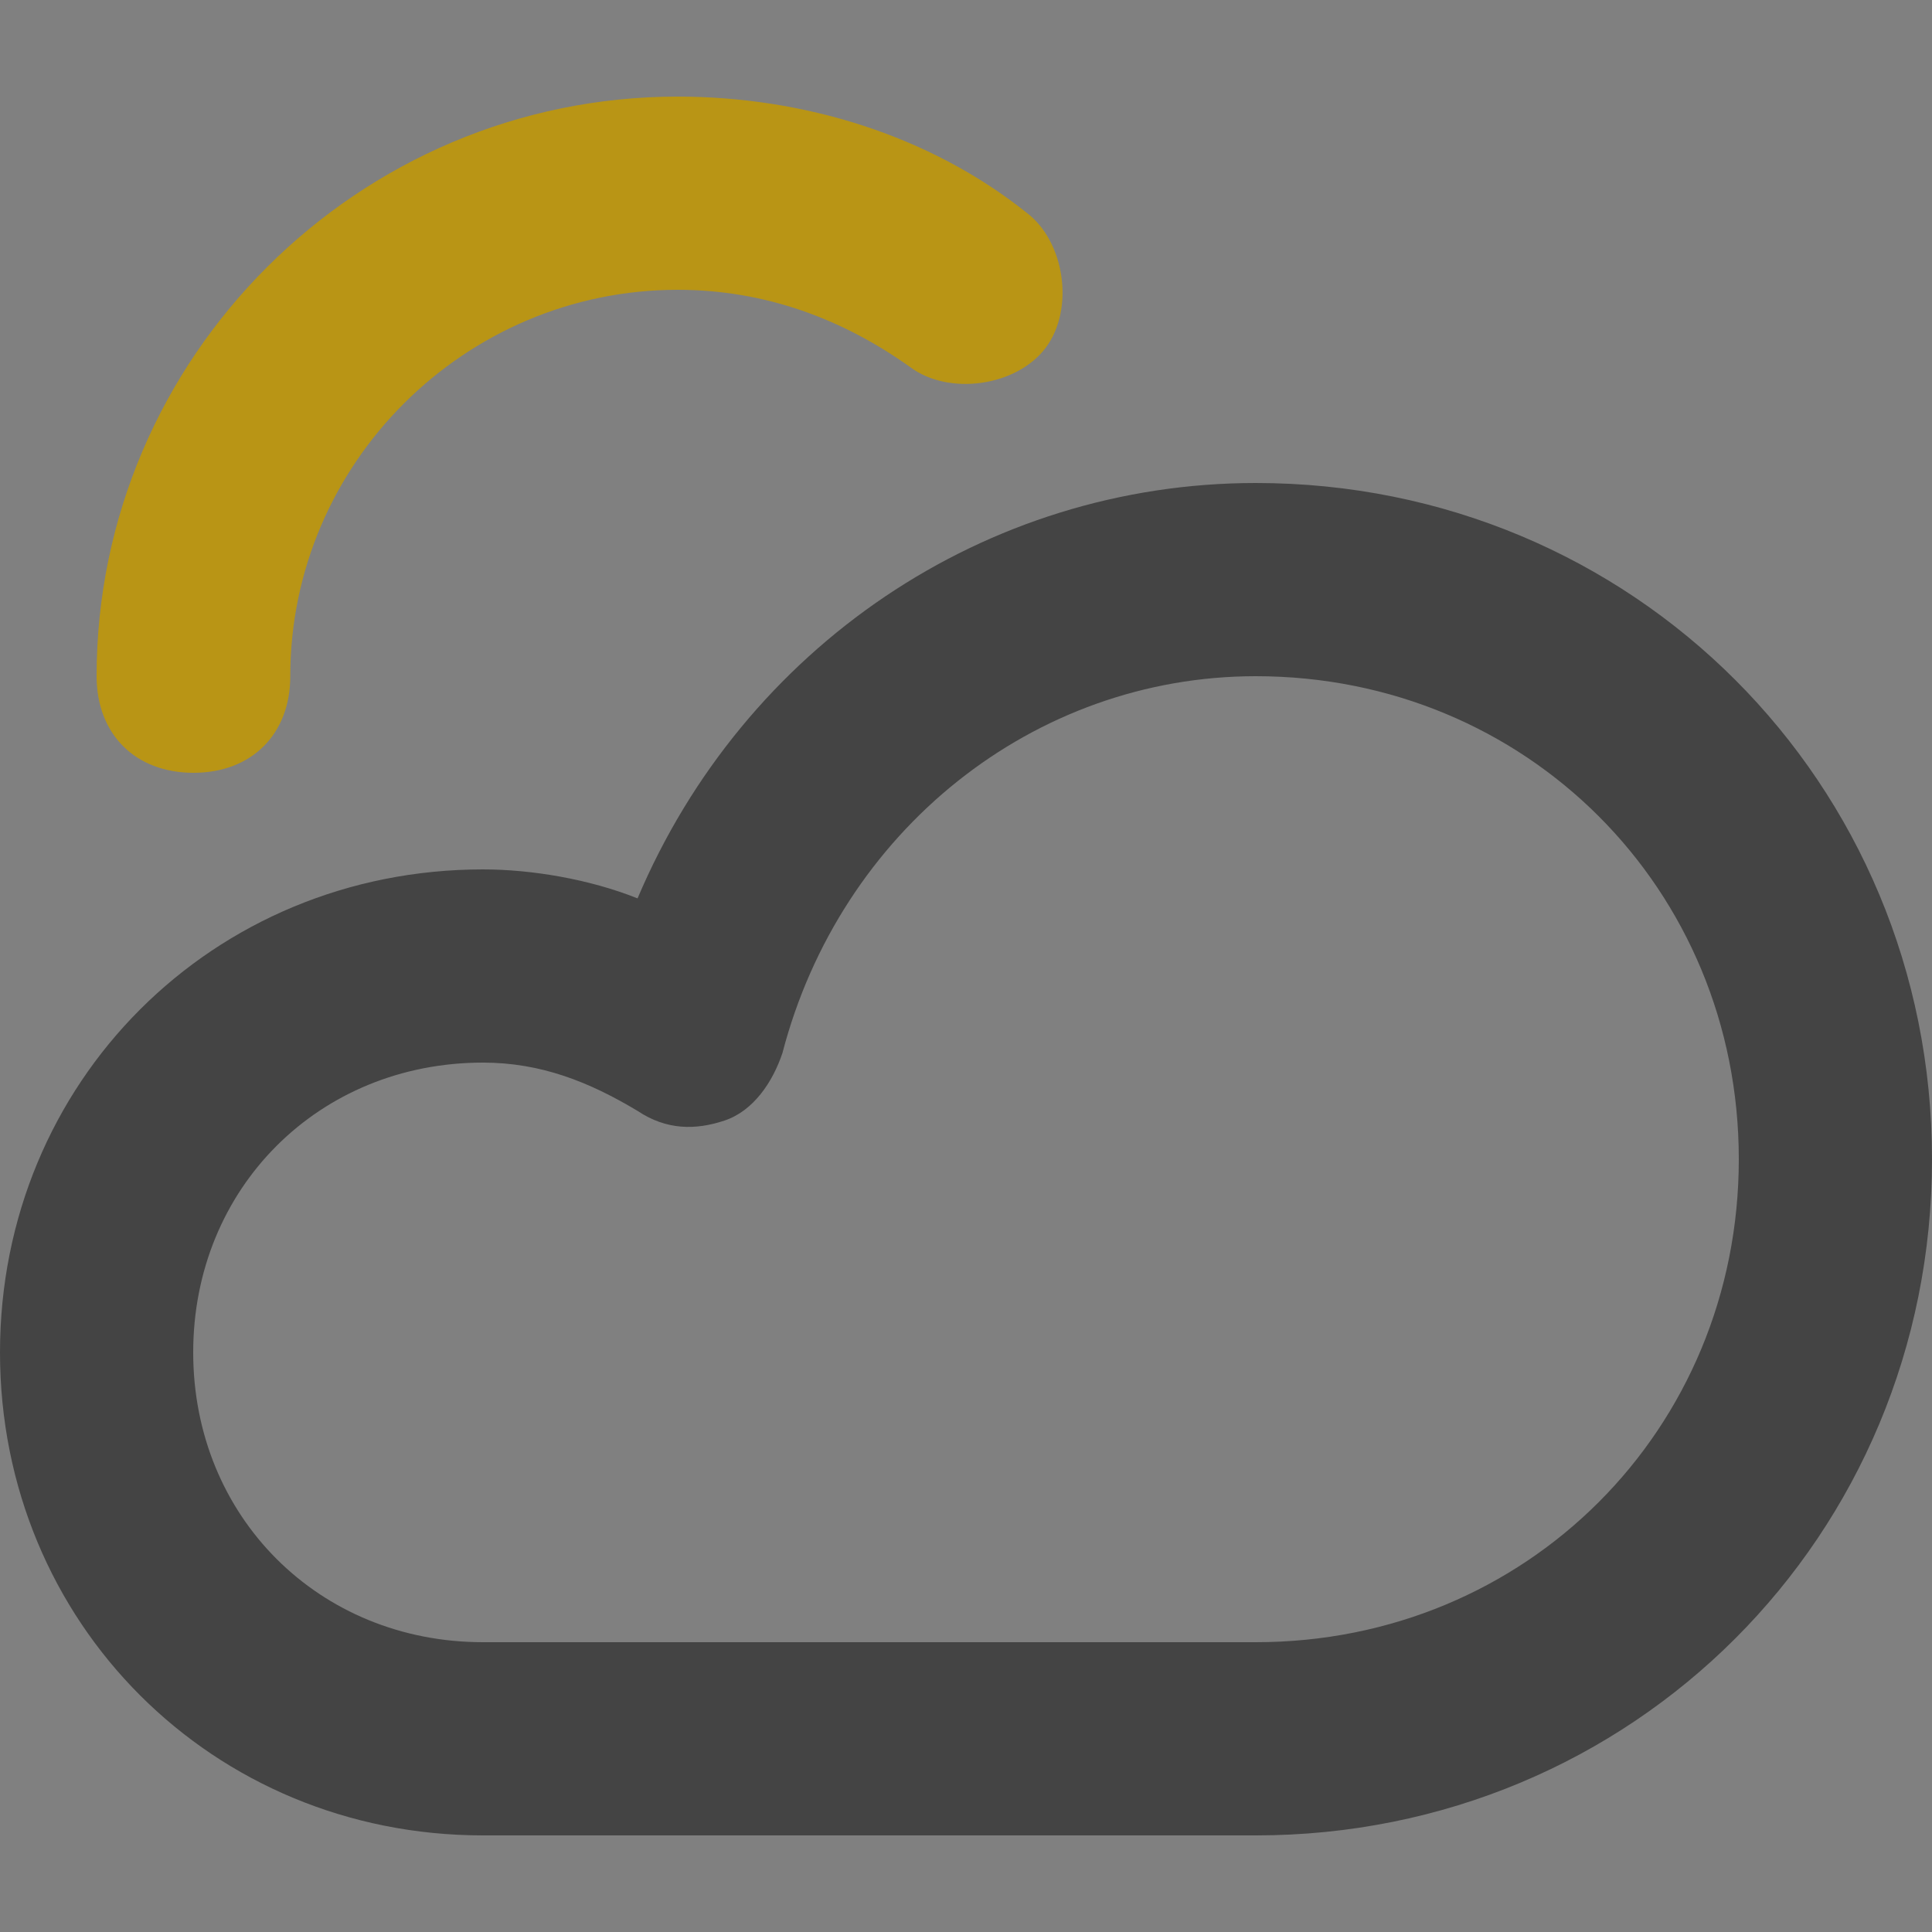 <svg xmlns="http://www.w3.org/2000/svg" width="20" height="20" viewBox="0 0 20 20">
    <rect x="0" y="0" width="20" height="20" fill="#808080" stroke="none"/>
    <g fill="none" fill-rule="evenodd">
        <g>
            <g>
                <path fill="#FFF" d="M0 0H20V20H0z" opacity=".007" transform="translate(-717 -234) translate(717 234)"/>
                <path fill="#444" fill-rule="nonzero" d="M13 19H5c-2.8 0-5-2.2-5-5s2.2-5 5-5c.5 0 1.1.1 1.6.3C7.7 6.7 10.2 5 13 5c3.9 0 7 3.1 7 7s-3.1 7-7 7zm-8-8c-1.7 0-3 1.3-3 3s1.3 3 3 3h8c2.8 0 5-2.2 5-5s-2.2-5-5-5c-2.3 0-4.3 1.6-4.9 3.9-.1.3-.3.6-.6.7-.3.1-.6.1-.9-.1-.5-.3-1-.5-1.6-.5z" transform="translate(-717 -234) translate(717 234)"/>
                <path fill="#B99515" fill-rule="nonzero" d="M2.003 8C1.4 8 1 7.6 1 7c0-3.3 2.707-6 6.015-6 1.304 0 2.607.4 3.61 1.2.4.3.5 1 .2 1.4-.3.4-1.002.5-1.403.2C8.72 3.3 7.918 3 7.015 3c-2.205 0-4.01 1.8-4.01 4 0 .6-.4 1-1.002 1z" transform="translate(-717 -234) translate(717 234)"/>
            </g>
        </g>
    </g>
</svg>
